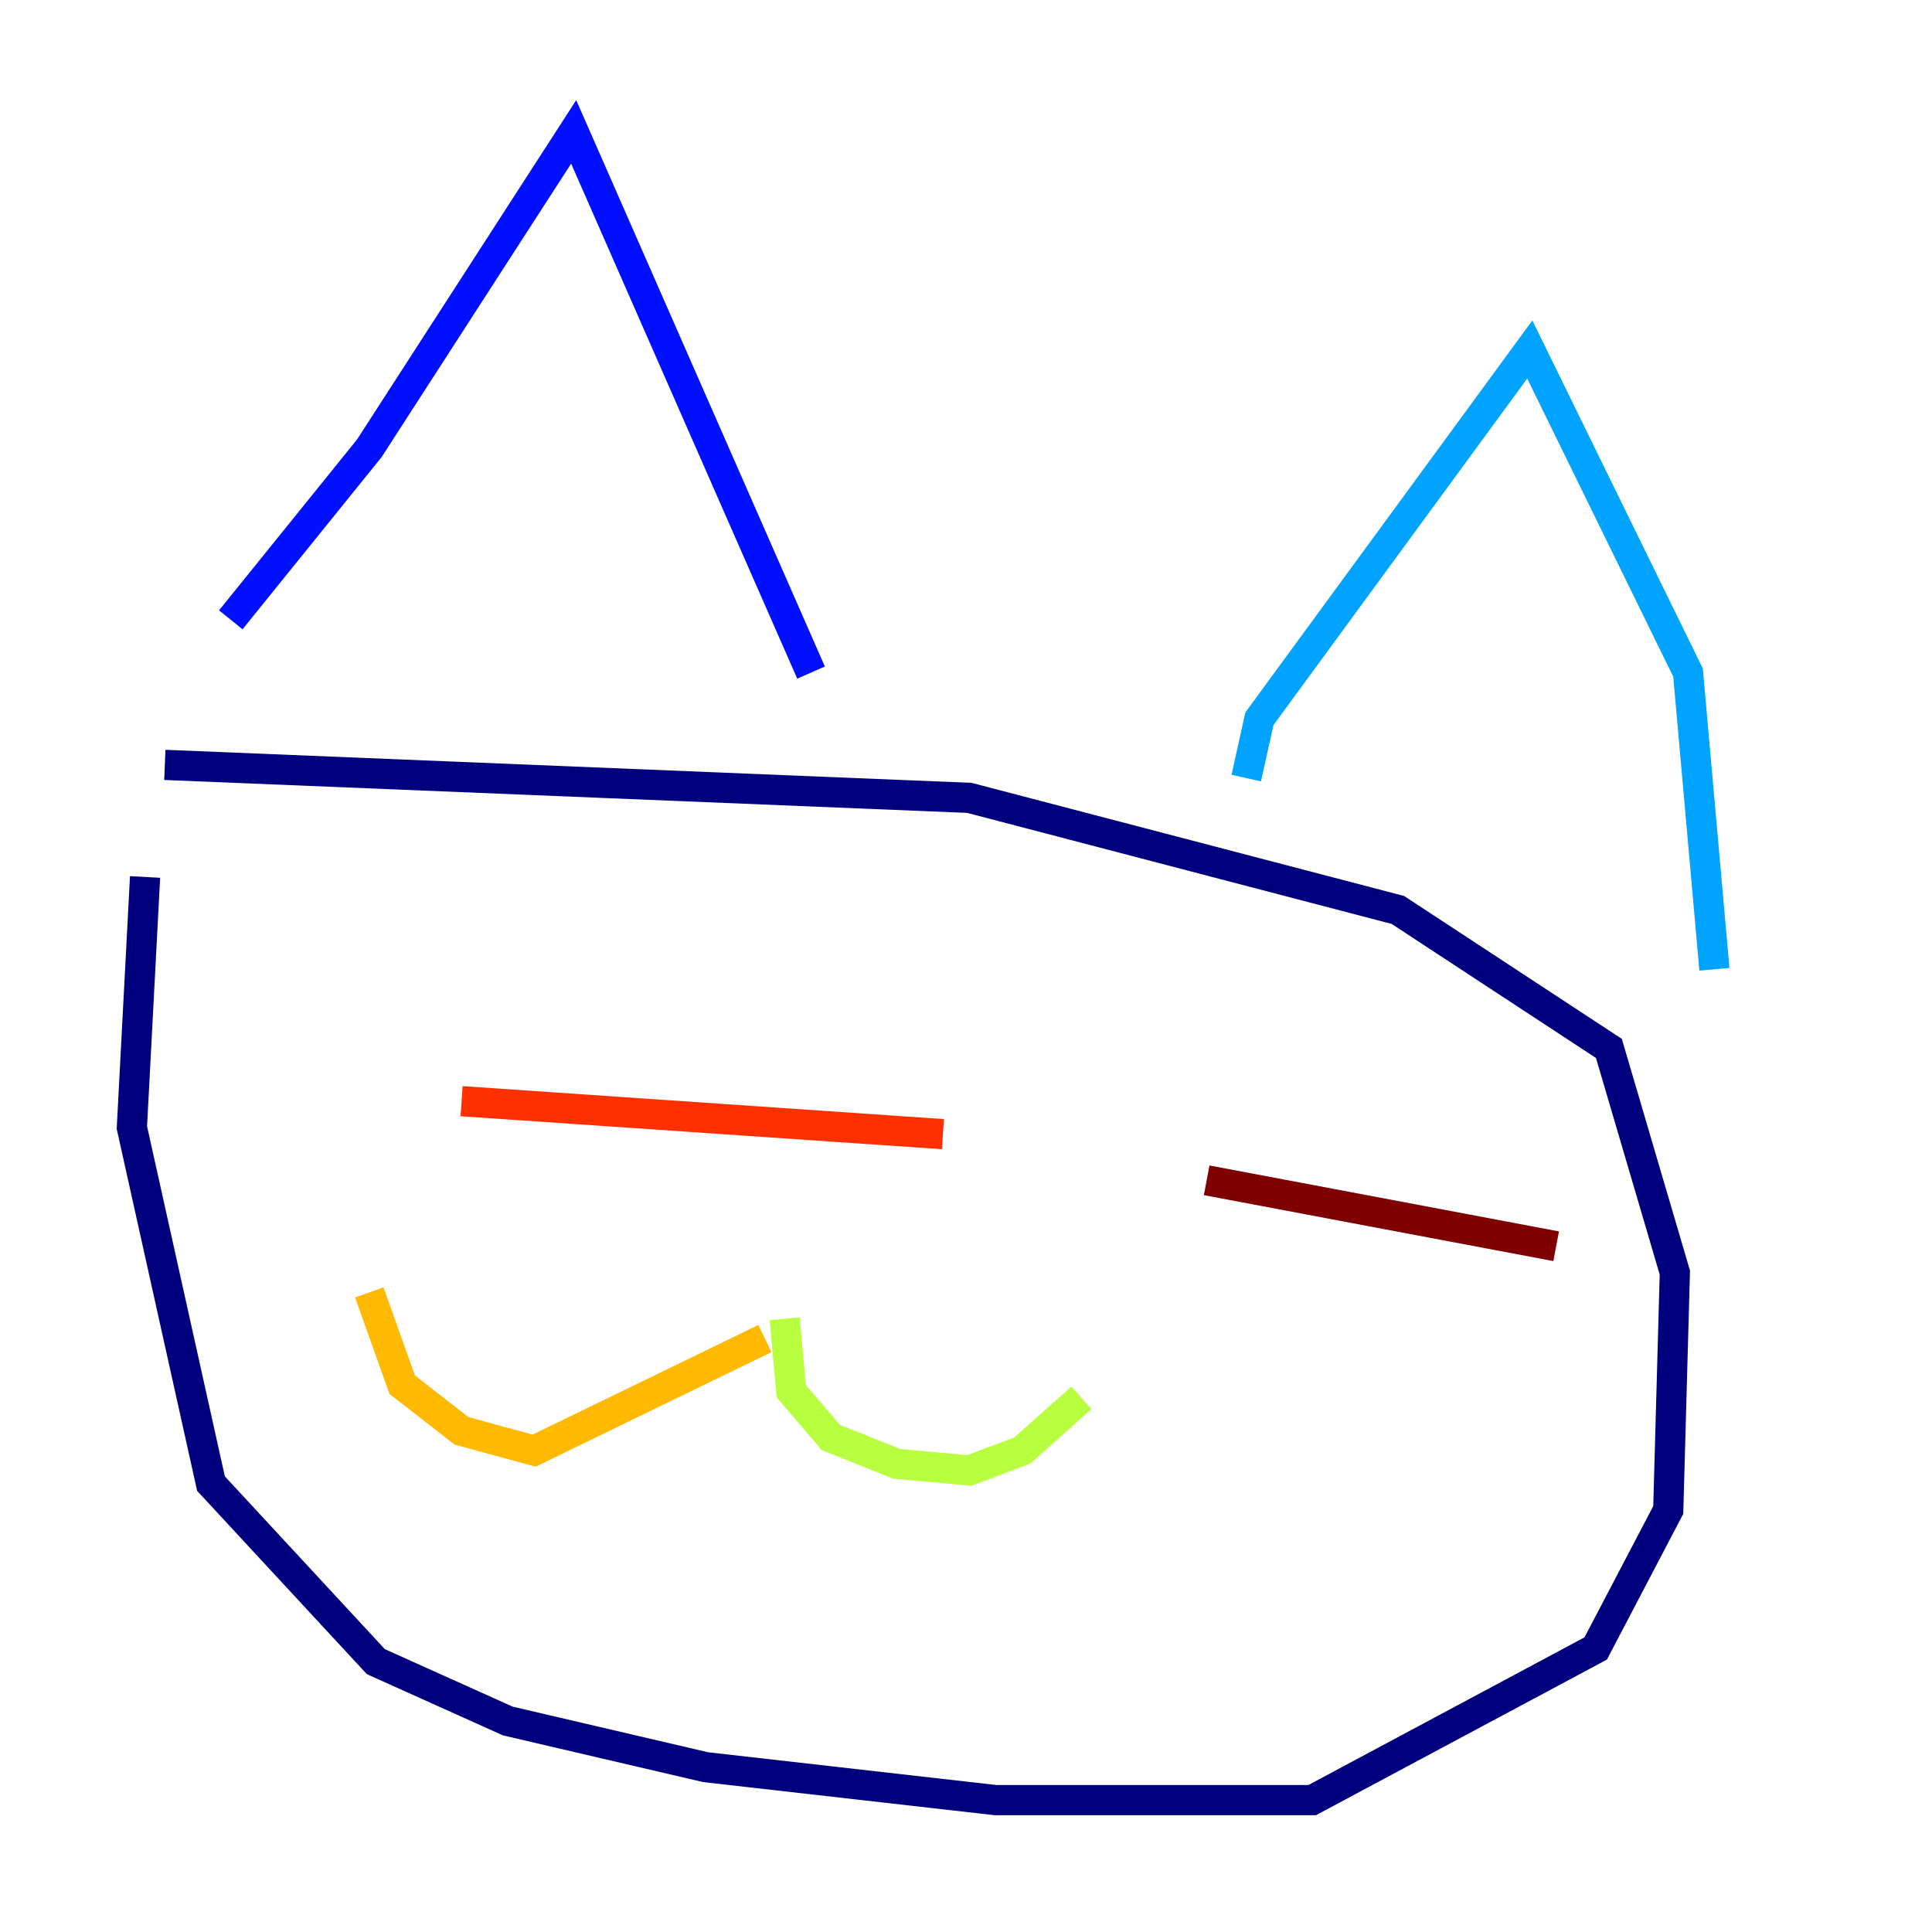 <?xml version="1.0" encoding="utf-8" ?>
<svg baseProfile="tiny" height="128" version="1.2" viewBox="0,0,128,128" width="128" xmlns="http://www.w3.org/2000/svg" xmlns:ev="http://www.w3.org/2001/xml-events" xmlns:xlink="http://www.w3.org/1999/xlink"><defs /><polyline fill="none" points="9.611,58.102 8.737,74.703 13.979,98.293 24.901,110.089 33.638,114.02 46.744,117.079 65.966,119.263 86.935,119.263 105.72,109.215 110.526,100.041 110.963,84.314 106.594,69.461 92.614,60.287 64.218,52.86 10.921,50.676" stroke="#00007f" stroke-width="2" /><polyline fill="none" points="15.29,41.065 24.464,29.706 38.007,8.737 53.734,44.56" stroke="#0010ff" stroke-width="2" /><polyline fill="none" points="82.567,51.55 83.44,47.618 101.352,23.154 111.836,44.56 113.584,64.218" stroke="#00a4ff" stroke-width="2" /><polyline fill="none" points="51.986,87.372 51.986,87.372" stroke="#3fffb7" stroke-width="2" /><polyline fill="none" points="51.986,87.372 52.423,92.177 55.044,95.236 59.413,96.983 64.218,97.42 67.713,96.109 71.645,92.614" stroke="#b7ff3f" stroke-width="2" /><polyline fill="none" points="50.676,88.683 35.386,96.109 30.58,94.799 26.648,91.741 24.464,85.625" stroke="#ffb900" stroke-width="2" /><polyline fill="none" points="30.58,72.956 62.471,75.14" stroke="#ff3000" stroke-width="2" /><polyline fill="none" points="79.945,78.198 103.099,82.567" stroke="#7f0000" stroke-width="2" /></svg>